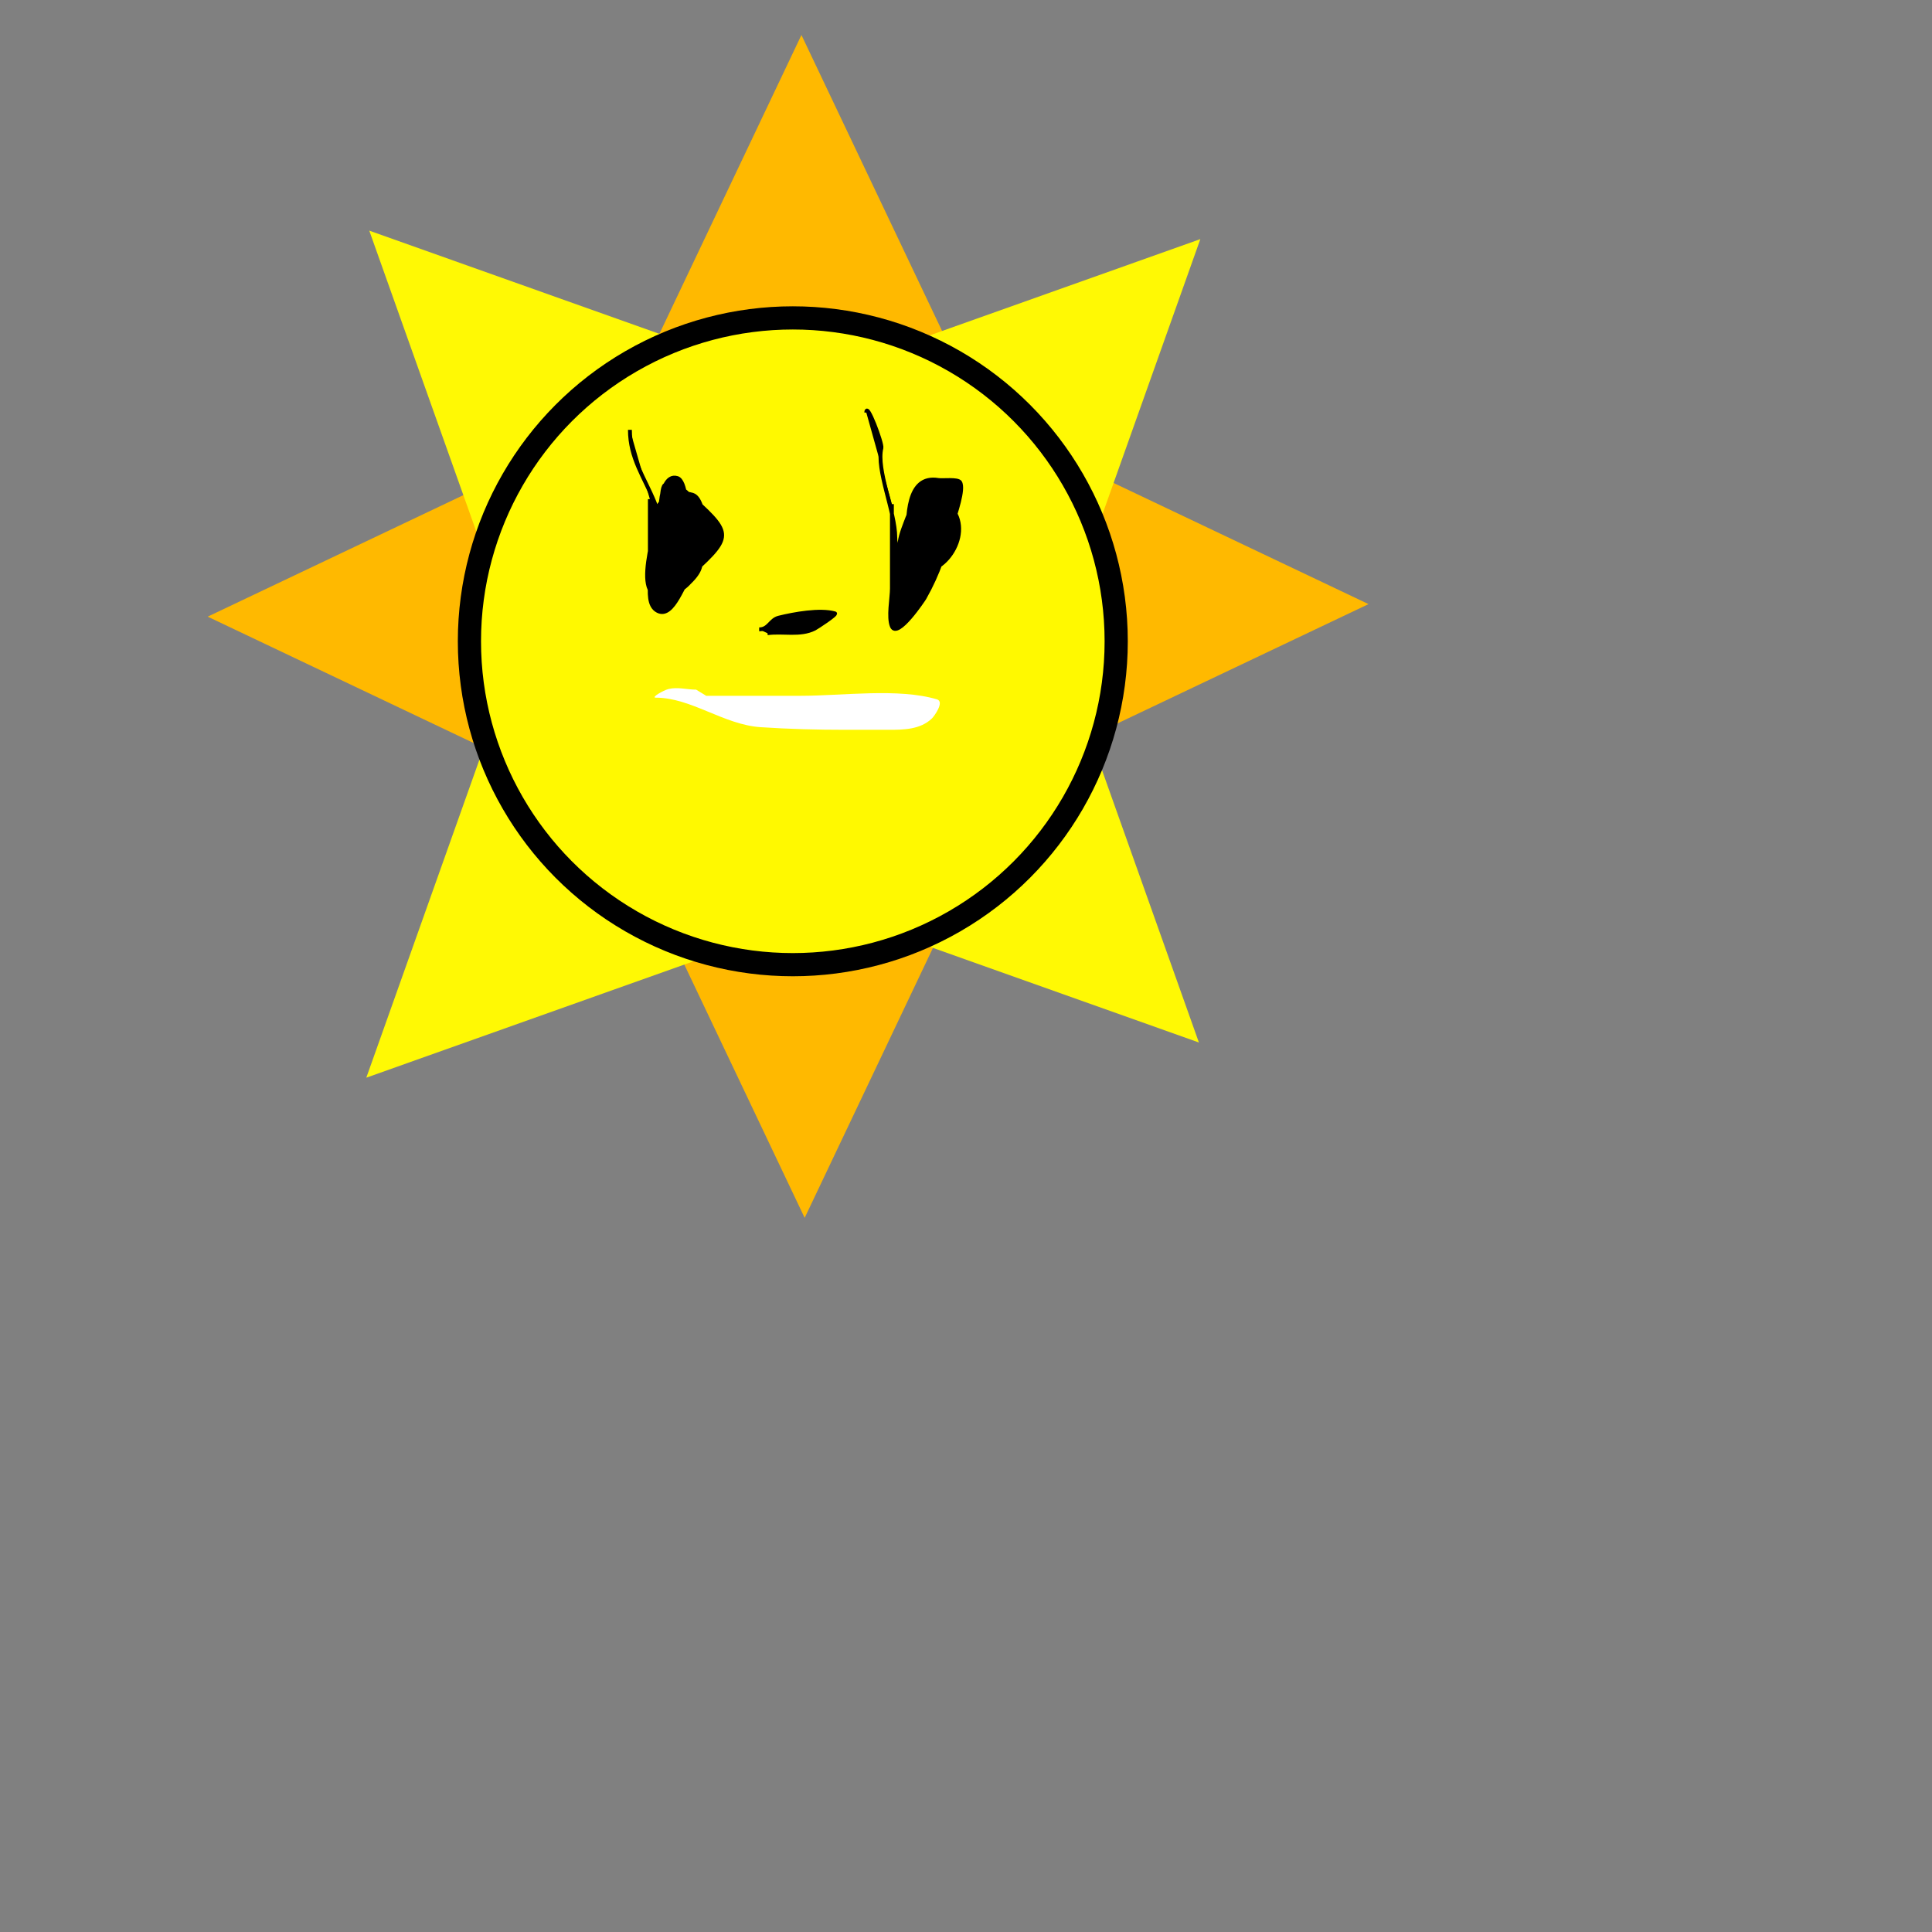 <?xml version="1.0" encoding="utf-8"?>
<svg viewBox="0 0 500 500" xmlns="http://www.w3.org/2000/svg" xmlns:bx="https://boxy-svg.com">
  <rect x="0" y="0" width="500" height="500" fill="#808080" stroke="none"/>
  <path d="M 207.41 9.057 L 246.42 91.147 L 168.4 91.147 L 207.41 9.057 Z" style="stroke: rgb(0, 0, 0); fill: rgb(255, 185, 0); stroke-width: 0px;" transform="matrix(1, 0, 0, 1, 0, 0)" bx:shape="triangle 168.4 9.057 78.02 82.09 0.5 0 1@6bed5df6"/>
  <path d="M 286.006 74.385 L 325.016 156.475 L 246.996 156.475 L 286.006 74.385 Z" style="stroke: rgb(0, 0, 0); fill: rgb(255, 185, 0); stroke-width: 0px; transform-origin: 286.006px 115.43px;" transform="matrix(0, 1, -1, 0, 27.121, 40.914)" bx:shape="triangle 246.996 74.385 78.02 82.09 0.5 0 1@d06522b5"/>
  <path d="M 363.765 -84.319 L 402.775 -2.229 L 324.755 -2.229 L 363.765 -84.319 Z" style="stroke: rgb(0, 0, 0); fill: rgb(255, 185, 0); stroke-width: 0px; transform-origin: 286.006px 115.43px;" transform="matrix(-1, 0, 0, -1, 0, 0)" bx:shape="triangle 324.755 -84.319 78.02 82.09 0.5 0 1@b2b75e0c"/>
  <path d="M 350.356 -73.482 L 389.366 8.608 L 311.346 8.608 L 350.356 -73.482 Z" style="stroke: rgb(0, 0, 0); fill: rgb(255, 185, 0); stroke-width: 0px; transform-origin: 286.006px 115.43px;" transform="matrix(0, -1, 1, 0, -43.344, 108.507)" bx:shape="triangle 311.346 -73.482 78.02 82.09 0.5 0 1@b75fe427"/>
  <path d="M 329.875 18.821 L 368.885 100.911 L 290.865 100.911 L 329.875 18.821 Z" style="stroke: rgb(0, 0, 0); stroke-width: 0px; fill: rgb(255, 249, 4); transform-origin: 329.875px 59.866px;" transform="matrix(0.707, 0.707, -0.707, 0.707, -48.248, 31.036)" bx:shape="triangle 290.865 18.821 78.02 82.09 0.5 0 1@1c6648eb"/>
  <path d="M 286.006 74.385 L 325.016 156.475 L 246.996 156.475 L 286.006 74.385 Z" style="stroke: rgb(0, 0, 0); stroke-width: 0px; fill: rgb(255, 249, 4); transform-origin: 286.006px 115.43px;" transform="matrix(-0.707, 0.707, -0.707, -0.707, -4.75, 125.349)" bx:shape="triangle 246.996 74.385 78.02 82.09 0.5 0 1@d06522b5"/>
  <path d="M 241.3 -94.083 L 280.31 -11.993 L 202.29 -11.993 L 241.3 -94.083 Z" style="stroke: rgb(0, 0, 0); stroke-width: 0px; fill: rgb(255, 249, 4); transform-origin: 286.006px 115.43px;" transform="matrix(-0.707, -0.707, 0.707, -0.707, -74.689, -16.258)" bx:shape="triangle 202.29 -94.083 78.02 82.09 0.5 0 1@af40aa36"/>
  <path d="M 350.356 -73.482 L 389.366 8.608 L 311.346 8.608 L 350.356 -73.482 Z" style="stroke: rgb(0, 0, 0); stroke-width: 0px; fill: rgb(255, 249, 4); transform-origin: 286.006px 115.43px;" transform="matrix(0.707, -0.707, 0.707, 0.707, -102.373, 123.318)" bx:shape="triangle 311.346 -73.482 78.02 82.09 0.5 0 1@b75fe427"/>
  <ellipse style="stroke: rgb(0, 0, 0); fill: rgb(255, 249, 0); paint-order: fill; stroke-width: 6px;" cx="205.179" cy="165.964" rx="83.692" ry="83.692" transform="matrix(1, 0, 0, 1, 0, 0)"/>
  <path style="stroke: rgb(0, 0, 0);" d="M 168.182 129.174 C 168.182 136.365 168.182 143.557 168.182 150.748 C 168.182 152.979 167.672 156.84 170.241 158.124 C 174.359 160.183 177.055 150.22 179.153 148.321 C 190.163 138.351 189.247 137.919 177.555 127.313 C 176.017 125.918 174.179 125.96 172.338 125.497 C 170.678 125.079 171.365 135.722 171.365 137.481 C 171.365 142.29 166.075 152.441 172.192 154.571 C 174.36 155.326 175.693 153.118 177.143 151.892 C 185.118 145.15 179.669 143.481 177.959 133.768 C 177.664 132.089 177.623 124.433 175.278 123.717 C 172.35 122.823 171.317 127.332 171.109 129.38 C 170.461 135.746 162.051 157.41 173.237 153.964 C 181.483 151.424 182.229 142.972 182.229 136.184 C 182.229 134.172 181.622 128.776 179.245 128.05 C 175.209 126.818 169.735 128.982 169.735 133.359 C 169.735 135.38 169.158 137.133 169.158 139.108 C 169.158 140.134 169.158 143.213 169.158 142.187 C 169.158 138.865 170.645 133.031 169.425 130.055 C 166.663 123.316 163.022 118.546 163.022 111.238" transform="matrix(1, 0, 0, 1, 0, 0)"/>
  <path style="stroke: rgb(0, 0, 0);" d="M 230.824 130.471 C 230.824 134.178 230.824 137.886 230.824 141.594 C 230.824 145.167 230.824 148.739 230.824 152.312 C 230.824 154.745 229.826 159.783 230.824 162.105 C 232.25 165.426 239.1 155.07 239.252 154.8 C 243.009 148.14 244.618 142.792 246.705 134.927 C 247.138 133.297 249.6 126.52 248.454 124.798 C 247.849 123.889 243.942 124.403 242.844 124.22 C 234.624 122.85 234.901 134.024 234.901 140.104 C 234.901 141.069 233.629 145.956 234.829 146.738 C 242.14 151.504 251.061 140.509 247.37 133.129 C 245.037 128.464 236.553 129.447 234.872 133.9 C 234.143 135.831 233.164 138.135 232.856 140.175 C 232.399 143.199 232.701 146.899 232.701 149.901 C 232.701 151.138 232.701 147.427 232.701 146.19 C 232.701 143.674 231.698 141.455 231.698 139.072 C 231.698 132.483 226.709 121.561 228.113 115.927 C 228.402 114.769 224.203 103.691 224.203 106.779" transform="matrix(1, 0, 0, 1, 0, 0)"/>
  <path style="stroke: rgb(0, 0, 0);" d="M 198.621 163.874 C 202.662 163.326 207.074 164.574 210.803 162.703 C 211.385 162.411 216.722 158.928 216.075 158.745 C 212.225 157.655 205.504 158.869 201.536 159.855 C 199.337 160.401 198.972 162.876 196.474 162.876" transform="matrix(1, 0, 0, 1, 0, 0)"/>
  <path style="stroke: rgb(0, 0, 0); fill: rgb(255, 255, 255); stroke-width: 0px;" d="M 182.769 180.074 C 190.922 180.074 199.076 180.074 207.229 180.074 C 217.949 180.074 232.565 178.014 242.504 181 C 244.487 181.596 241.804 185.332 241.185 185.929 C 238.185 188.822 233.833 188.873 229.979 188.873 C 226.27 188.873 222.56 188.873 218.851 188.873 C 211.591 188.873 204.089 188.681 196.839 188.194 C 187.28 187.553 178.892 180.553 169.706 180.553 C 168.388 180.553 171.697 178.651 172.974 178.328 C 175.342 177.728 177.795 178.478 180.157 178.478" transform="matrix(1, 0, 0, 1, 0, 0)"/>
</svg>